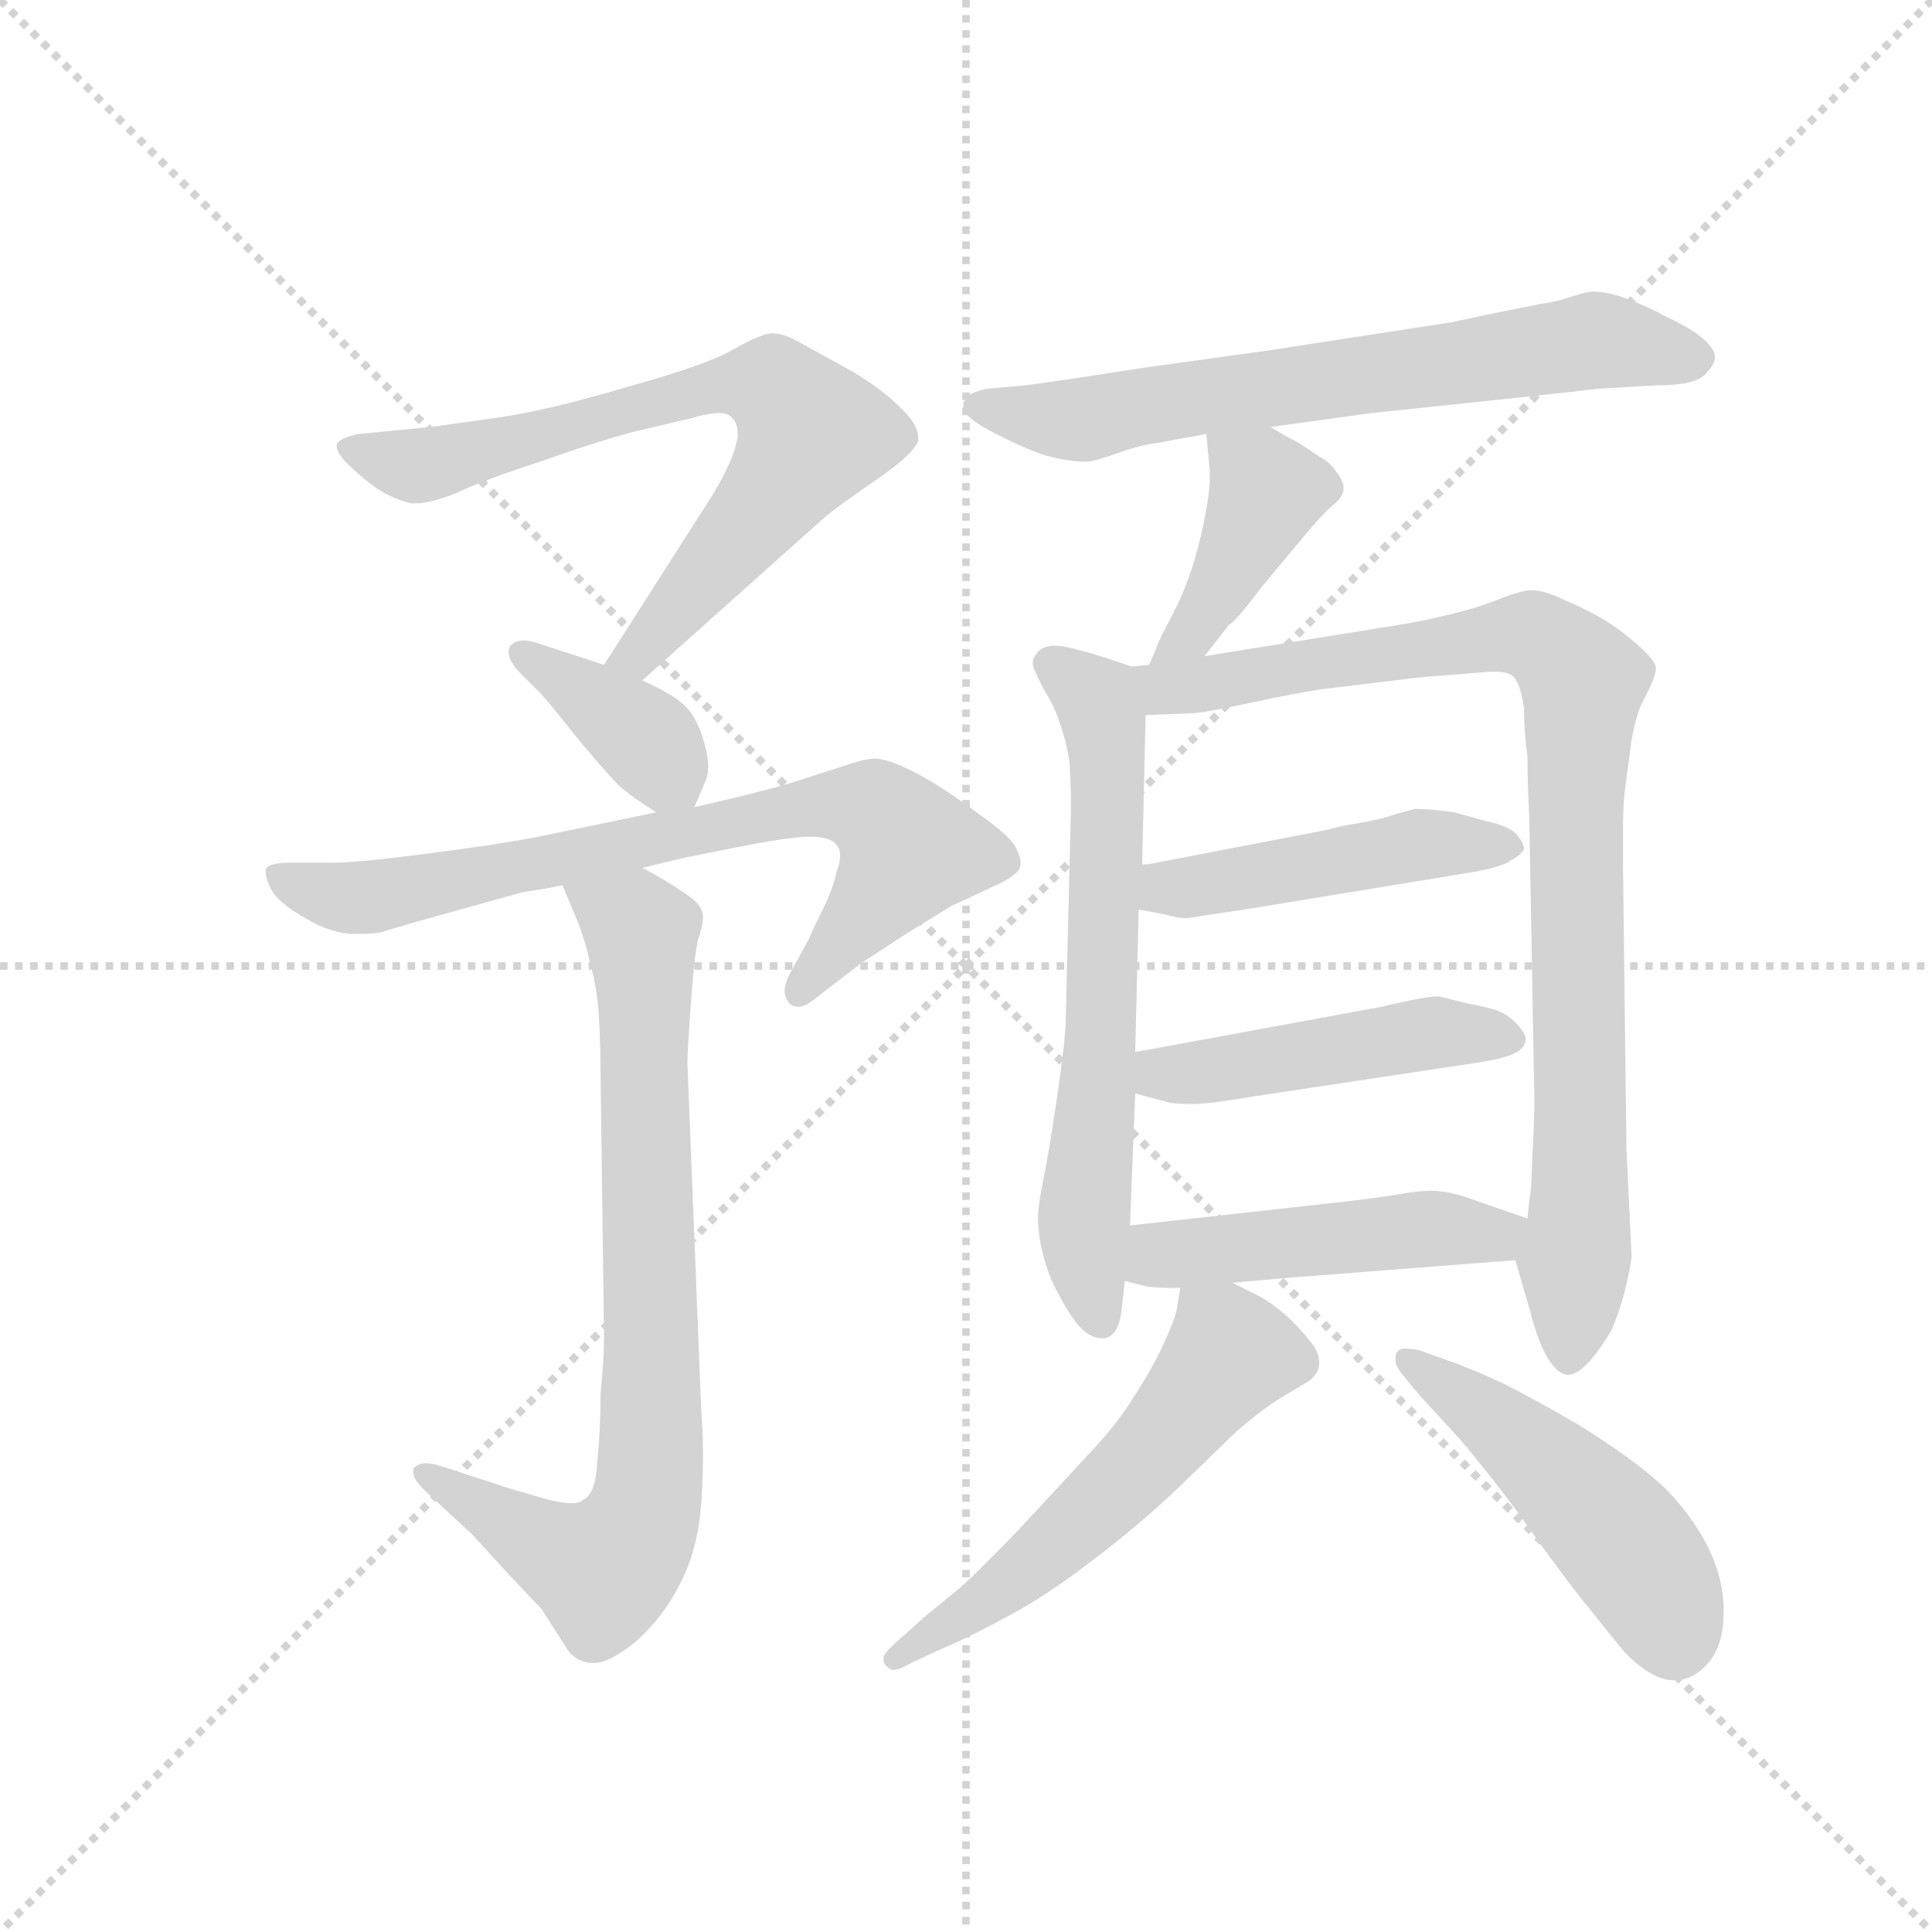 <svg version="1.1" viewBox="0 0 1024 1024" xmlns="http://www.w3.org/2000/svg">
  <g stroke="lightgray" stroke-dasharray="1,1" stroke-width="1" transform="scale(4, 4)">
    <line x1="0" y1="0" x2="256" y2="256"></line>
    <line x1="256" y1="0" x2="0" y2="256"></line>
    <line x1="128" y1="0" x2="128" y2="256"></line>
    <line x1="0" y1="128" x2="256" y2="128"></line>
  </g>
  <g transform="scale(0.92, -0.92) translate(60, -830)">
    <style type="text/css">
      
        @keyframes keyframes0 {
          from {
            stroke: blue;
            stroke-dashoffset: 716;
            stroke-width: 128;
          }
          70% {
            animation-timing-function: step-end;
            stroke: blue;
            stroke-dashoffset: 0;
            stroke-width: 128;
          }
          to {
            stroke: black;
            stroke-width: 1024;
          }
        }
        #make-me-a-hanzi-animation-0 {
          animation: keyframes0 0.833s both;
          animation-delay: 0s;
          animation-timing-function: linear;
        }
      
        @keyframes keyframes1 {
          from {
            stroke: blue;
            stroke-dashoffset: 379;
            stroke-width: 128;
          }
          55% {
            animation-timing-function: step-end;
            stroke: blue;
            stroke-dashoffset: 0;
            stroke-width: 128;
          }
          to {
            stroke: black;
            stroke-width: 1024;
          }
        }
        #make-me-a-hanzi-animation-1 {
          animation: keyframes1 0.558s both;
          animation-delay: 0.833s;
          animation-timing-function: linear;
        }
      
        @keyframes keyframes2 {
          from {
            stroke: blue;
            stroke-dashoffset: 742;
            stroke-width: 128;
          }
          71% {
            animation-timing-function: step-end;
            stroke: blue;
            stroke-dashoffset: 0;
            stroke-width: 128;
          }
          to {
            stroke: black;
            stroke-width: 1024;
          }
        }
        #make-me-a-hanzi-animation-2 {
          animation: keyframes2 0.854s both;
          animation-delay: 1.391s;
          animation-timing-function: linear;
        }
      
        @keyframes keyframes3 {
          from {
            stroke: blue;
            stroke-dashoffset: 796;
            stroke-width: 128;
          }
          72% {
            animation-timing-function: step-end;
            stroke: blue;
            stroke-dashoffset: 0;
            stroke-width: 128;
          }
          to {
            stroke: black;
            stroke-width: 1024;
          }
        }
        #make-me-a-hanzi-animation-3 {
          animation: keyframes3 0.898s both;
          animation-delay: 2.245s;
          animation-timing-function: linear;
        }
      
        @keyframes keyframes4 {
          from {
            stroke: blue;
            stroke-dashoffset: 676;
            stroke-width: 128;
          }
          69% {
            animation-timing-function: step-end;
            stroke: blue;
            stroke-dashoffset: 0;
            stroke-width: 128;
          }
          to {
            stroke: black;
            stroke-width: 1024;
          }
        }
        #make-me-a-hanzi-animation-4 {
          animation: keyframes4 0.8s both;
          animation-delay: 3.143s;
          animation-timing-function: linear;
        }
      
        @keyframes keyframes5 {
          from {
            stroke: blue;
            stroke-dashoffset: 413;
            stroke-width: 128;
          }
          57% {
            animation-timing-function: step-end;
            stroke: blue;
            stroke-dashoffset: 0;
            stroke-width: 128;
          }
          to {
            stroke: black;
            stroke-width: 1024;
          }
        }
        #make-me-a-hanzi-animation-5 {
          animation: keyframes5 0.586s both;
          animation-delay: 3.943s;
          animation-timing-function: linear;
        }
      
        @keyframes keyframes6 {
          from {
            stroke: blue;
            stroke-dashoffset: 653;
            stroke-width: 128;
          }
          68% {
            animation-timing-function: step-end;
            stroke: blue;
            stroke-dashoffset: 0;
            stroke-width: 128;
          }
          to {
            stroke: black;
            stroke-width: 1024;
          }
        }
        #make-me-a-hanzi-animation-6 {
          animation: keyframes6 0.781s both;
          animation-delay: 4.529s;
          animation-timing-function: linear;
        }
      
        @keyframes keyframes7 {
          from {
            stroke: blue;
            stroke-dashoffset: 910;
            stroke-width: 128;
          }
          75% {
            animation-timing-function: step-end;
            stroke: blue;
            stroke-dashoffset: 0;
            stroke-width: 128;
          }
          to {
            stroke: black;
            stroke-width: 1024;
          }
        }
        #make-me-a-hanzi-animation-7 {
          animation: keyframes7 0.991s both;
          animation-delay: 5.31s;
          animation-timing-function: linear;
        }
      
        @keyframes keyframes8 {
          from {
            stroke: blue;
            stroke-dashoffset: 469;
            stroke-width: 128;
          }
          60% {
            animation-timing-function: step-end;
            stroke: blue;
            stroke-dashoffset: 0;
            stroke-width: 128;
          }
          to {
            stroke: black;
            stroke-width: 1024;
          }
        }
        #make-me-a-hanzi-animation-8 {
          animation: keyframes8 0.632s both;
          animation-delay: 6.301s;
          animation-timing-function: linear;
        }
      
        @keyframes keyframes9 {
          from {
            stroke: blue;
            stroke-dashoffset: 471;
            stroke-width: 128;
          }
          61% {
            animation-timing-function: step-end;
            stroke: blue;
            stroke-dashoffset: 0;
            stroke-width: 128;
          }
          to {
            stroke: black;
            stroke-width: 1024;
          }
        }
        #make-me-a-hanzi-animation-9 {
          animation: keyframes9 0.633s both;
          animation-delay: 6.933s;
          animation-timing-function: linear;
        }
      
        @keyframes keyframes10 {
          from {
            stroke: blue;
            stroke-dashoffset: 477;
            stroke-width: 128;
          }
          61% {
            animation-timing-function: step-end;
            stroke: blue;
            stroke-dashoffset: 0;
            stroke-width: 128;
          }
          to {
            stroke: black;
            stroke-width: 1024;
          }
        }
        #make-me-a-hanzi-animation-10 {
          animation: keyframes10 0.638s both;
          animation-delay: 7.566s;
          animation-timing-function: linear;
        }
      
        @keyframes keyframes11 {
          from {
            stroke: blue;
            stroke-dashoffset: 559;
            stroke-width: 128;
          }
          65% {
            animation-timing-function: step-end;
            stroke: blue;
            stroke-dashoffset: 0;
            stroke-width: 128;
          }
          to {
            stroke: black;
            stroke-width: 1024;
          }
        }
        #make-me-a-hanzi-animation-11 {
          animation: keyframes11 0.705s both;
          animation-delay: 8.204s;
          animation-timing-function: linear;
        }
      
        @keyframes keyframes12 {
          from {
            stroke: blue;
            stroke-dashoffset: 485;
            stroke-width: 128;
          }
          61% {
            animation-timing-function: step-end;
            stroke: blue;
            stroke-dashoffset: 0;
            stroke-width: 128;
          }
          to {
            stroke: black;
            stroke-width: 1024;
          }
        }
        #make-me-a-hanzi-animation-12 {
          animation: keyframes12 0.645s both;
          animation-delay: 8.909s;
          animation-timing-function: linear;
        }
      
    </style>
    
      <path d="M 310 438 L 414 531 Q 422 538 444 553 Q 466 568 469 576 L 469 578 Q 469 585 460 594 Q 448 606 431 616 L 402 632 Q 392 638 385 638 Q 379 638 363 629 Q 348 620 301 607 Q 254 593 224 589 L 188 584 L 147 580 Q 136 578 134 574 L 134 573 Q 134 569 140 563 Q 148 555 158 548 Q 168 542 177 540 L 179 540 Q 188 540 203 546 Q 220 554 251 564 Q 282 575 304 581 L 338 589 Q 348 592 354 592 Q 360 592 362 589 Q 365 586 365 580 Q 365 577 364 574 Q 362 564 350 544 L 288 447 C 272 422 288 418 310 438 Z" fill="lightgray"></path>
    
      <path d="M 340 365 L 346 379 Q 348 383 348 388 Q 348 394 346 401 Q 342 416 335 423 Q 328 430 310 438 L 288 447 L 248 460 Q 245 461 242 461 Q 237 461 234 458 Q 233 456 233 454 Q 233 450 238 444 L 252 430 Q 259 422 274 403 Q 290 384 297 377 Q 304 371 318 362 C 334 351 334 351 340 365 Z" fill="lightgray"></path>
    
      <path d="M 310 330 L 335 336 L 360 341 Q 395 348 406 348 Q 419 348 422 343 Q 424 341 424 337 Q 424 333 422 328 Q 420 318 414 306 Q 408 294 406 289 L 395 269 Q 392 263 392 259 Q 392 256 394 253 Q 396 250 400 250 Q 404 250 410 255 L 436 275 L 462 292 L 488 308 L 518 322 Q 525 326 527 329 Q 528 331 528 333 Q 528 336 526 340 Q 524 347 504 361 Q 484 376 469 384 Q 454 392 445 393 Q 439 393 430 390 L 399 380 Q 380 374 340 365 L 318 362 L 260 350 Q 238 345 192 339 Q 147 333 132 333 L 108 333 Q 94 333 93 329 L 93 328 Q 93 324 96 318 Q 100 310 116 301 Q 131 292 144 292 L 149 292 Q 154 292 160 293 Q 169 296 198 304 L 241 316 Q 255 318 264 320 L 310 330 Z" fill="lightgray"></path>
    
      <path d="M 264 320 L 272 301 Q 277 289 280 275 Q 284 261 285 245 Q 286 228 286 210 L 288 60 Q 288 48 286 27 Q 286 6 284 -13 Q 283 -31 276 -34 Q 274 -36 269 -36 Q 262 -36 249 -32 Q 228 -26 226 -25 L 192 -14 Q 188 -13 185 -13 Q 181 -13 178 -16 L 178 -18 Q 178 -22 184 -28 L 212 -54 L 234 -78 Q 250 -95 252 -97 L 268 -122 Q 274 -128 281 -128 L 283 -128 Q 291 -128 306 -116 Q 322 -102 332 -82 Q 342 -63 344 -36 Q 345 -22 345 -9 Q 345 4 344 17 L 336 218 Q 336 224 338 252 Q 340 279 342 288 Q 345 297 345 302 Q 345 304 344 306 Q 342 311 332 317 Q 322 324 310 330 C 284 345 252 348 264 320 Z" fill="lightgray"></path>
    
      <path d="M 672 584 L 730 592 L 806 600 Q 844 604 860 606 L 894 608 Q 916 608 922 614 Q 928 620 928 624 Q 928 629 921 635 Q 914 641 901 647 Q 888 654 877 658 Q 866 662 858 662 Q 854 662 845 659 Q 836 656 828 655 L 798 649 Q 775 644 774 644 L 670 628 L 598 618 L 559 612 L 531 608 L 508 606 Q 500 604 498 602 Q 496 600 495 598 L 495 596 Q 495 590 510 582 Q 527 573 541 568 Q 555 564 566 564 Q 570 564 584 569 Q 598 574 608 575 Q 618 577 635 580 L 672 584 Z" fill="lightgray"></path>
    
      <path d="M 634 452 L 648 470 Q 652 472 667 492 L 692 522 Q 702 534 708 539 Q 714 544 714 548 L 714 549 Q 714 553 710 558 Q 706 564 700 567 L 688 575 Q 680 579 672 584 C 646 600 632 608 635 580 L 637 558 L 637 555 Q 637 544 632 522 Q 626 496 616 477 Q 606 458 606 456 Q 605 454 602 447 C 590 419 616 428 634 452 Z" fill="lightgray"></path>
    
      <path d="M 592 446 L 577 451 Q 555 458 548 458 L 546 458 Q 539 457 537 453 Q 535 451 535 448 Q 535 446 536 444 Q 538 439 543 430 Q 548 422 551 412 Q 554 404 556 392 Q 557 380 557 364 L 554 244 Q 554 232 549 198 Q 544 164 541 150 Q 538 135 538 129 Q 538 118 541 107 Q 544 95 549 86 Q 554 76 560 68 Q 567 59 575 59 L 576 59 Q 584 60 586 74 L 588 92 L 591 124 L 594 200 L 594 224 L 596 306 L 598 332 L 600 418 C 601 443 601 443 592 446 Z" fill="lightgray"></path>
    
      <path d="M 813 104 L 822 73 Q 826 57 832 47 Q 838 38 843 38 Q 849 38 856 46 Q 862 53 868 63 Q 873 74 876 86 Q 879 98 880 106 L 877 168 L 875 334 L 875 350 Q 875 365 876 374 L 880 404 Q 883 420 887 427 Q 894 440 894 445 Q 894 449 884 458 Q 874 467 864 473 Q 854 479 842 484 Q 830 490 822 490 Q 817 490 804 485 Q 792 480 775 476 Q 759 472 746 470 L 634 452 L 602 447 L 592 446 C 562 442 570 417 600 418 L 625 419 Q 632 419 660 425 Q 688 431 702 433 L 760 440 Q 787 442 798 443 L 802 443 Q 809 443 812 440 Q 816 436 818 422 Q 818 408 820 394 Q 820 378 821 360 L 824 194 Q 824 188 823 167 L 822 145 Q 821 139 820 128 C 817 98 810 115 813 104 Z" fill="lightgray"></path>
    
      <path d="M 596 306 L 612 303 Q 618 301 624 301 Q 630 302 657 306 L 785 327 Q 804 330 810 334 Q 817 338 818 341 Q 818 344 814 349 Q 810 354 796 357 L 778 362 Q 764 364 755 364 Q 752 363 744 361 Q 736 358 724 356 Q 711 354 705 352 L 601 332 L 598 332 C 568 329 567 312 596 306 Z" fill="lightgray"></path>
    
      <path d="M 594 200 L 613 195 Q 616 194 627 194 Q 637 194 660 198 L 786 217 Q 808 220 814 224 Q 819 227 819 232 Q 818 236 813 241 Q 808 246 802 248 Q 796 250 785 252 L 769 256 Q 764 256 754 254 Q 744 252 736 250 L 600 225 L 594 224 C 564 219 565 208 594 200 Z" fill="lightgray"></path>
    
      <path d="M 650 91 L 684 94 L 813 104 C 843 106 848 118 820 128 L 791 138 Q 776 144 764 144 Q 758 144 746 142 Q 734 140 717 138 L 591 124 C 561 121 559 99 588 92 L 600 89 Q 604 88 620 88 L 650 91 Z" fill="lightgray"></path>
    
      <path d="M 620 88 L 618 76 Q 617 70 610 55 Q 603 40 593 25 Q 584 10 567 -8 L 529 -49 Q 508 -71 494 -84 L 472 -102 L 461 -112 Q 449 -122 449 -125 L 449 -126 Q 449 -129 452 -131 Q 453 -132 455 -132 Q 458 -132 463 -129 L 480 -121 Q 497 -114 519 -102 Q 542 -90 568 -70 Q 596 -49 620 -26 L 652 5 Q 668 19 680 26 Q 692 33 695 35 Q 698 38 699 40 Q 700 42 700 45 Q 700 51 695 57 Q 688 66 680 73 Q 673 79 666 83 L 650 91 C 623 104 623 105 620 88 Z" fill="lightgray"></path>
    
      <path d="M 758 26 L 780 2 Q 794 -14 815 -42 Q 836 -72 851 -91 L 876 -122 Q 892 -138 904 -138 L 905 -138 Q 916 -138 925 -127 Q 933 -117 933 -99 L 933 -95 Q 932 -74 920 -54 Q 908 -34 891 -20 Q 874 -6 848 10 Q 822 25 806 33 Q 789 41 772 47 L 758 52 Q 754 53 751 53 L 748 53 Q 744 52 744 48 L 744 46 Q 744 43 748 38 L 758 26 Z" fill="lightgray"></path>
    
    
      <clipPath id="make-me-a-hanzi-clip-0">
        <path d="M 310 438 L 414 531 Q 422 538 444 553 Q 466 568 469 576 L 469 578 Q 469 585 460 594 Q 448 606 431 616 L 402 632 Q 392 638 385 638 Q 379 638 363 629 Q 348 620 301 607 Q 254 593 224 589 L 188 584 L 147 580 Q 136 578 134 574 L 134 573 Q 134 569 140 563 Q 148 555 158 548 Q 168 542 177 540 L 179 540 Q 188 540 203 546 Q 220 554 251 564 Q 282 575 304 581 L 338 589 Q 348 592 354 592 Q 360 592 362 589 Q 365 586 365 580 Q 365 577 364 574 Q 362 564 350 544 L 288 447 C 272 422 288 418 310 438 Z"></path>
      </clipPath>
      <path clip-path="url(#make-me-a-hanzi-clip-0)" d="M 142 574 L 163 564 L 190 563 L 357 609 L 392 602 L 408 580 L 403 571 L 318 464 L 308 453 L 296 451" fill="none" id="make-me-a-hanzi-animation-0" stroke-dasharray="588 1176" stroke-linecap="round"></path>
    
      <clipPath id="make-me-a-hanzi-clip-1">
        <path d="M 340 365 L 346 379 Q 348 383 348 388 Q 348 394 346 401 Q 342 416 335 423 Q 328 430 310 438 L 288 447 L 248 460 Q 245 461 242 461 Q 237 461 234 458 Q 233 456 233 454 Q 233 450 238 444 L 252 430 Q 259 422 274 403 Q 290 384 297 377 Q 304 371 318 362 C 334 351 334 351 340 365 Z"></path>
      </clipPath>
      <path clip-path="url(#make-me-a-hanzi-clip-1)" d="M 240 454 L 305 410 L 333 376" fill="none" id="make-me-a-hanzi-animation-1" stroke-dasharray="251 502" stroke-linecap="round"></path>
    
      <clipPath id="make-me-a-hanzi-clip-2">
        <path d="M 310 330 L 335 336 L 360 341 Q 395 348 406 348 Q 419 348 422 343 Q 424 341 424 337 Q 424 333 422 328 Q 420 318 414 306 Q 408 294 406 289 L 395 269 Q 392 263 392 259 Q 392 256 394 253 Q 396 250 400 250 Q 404 250 410 255 L 436 275 L 462 292 L 488 308 L 518 322 Q 525 326 527 329 Q 528 331 528 333 Q 528 336 526 340 Q 524 347 504 361 Q 484 376 469 384 Q 454 392 445 393 Q 439 393 430 390 L 399 380 Q 380 374 340 365 L 318 362 L 260 350 Q 238 345 192 339 Q 147 333 132 333 L 108 333 Q 94 333 93 329 L 93 328 Q 93 324 96 318 Q 100 310 116 301 Q 131 292 144 292 L 149 292 Q 154 292 160 293 Q 169 296 198 304 L 241 316 Q 255 318 264 320 L 310 330 Z"></path>
      </clipPath>
      <path clip-path="url(#make-me-a-hanzi-clip-2)" d="M 101 329 L 117 317 L 153 313 L 409 366 L 443 364 L 464 340 L 401 259" fill="none" id="make-me-a-hanzi-animation-2" stroke-dasharray="614 1228" stroke-linecap="round"></path>
    
      <clipPath id="make-me-a-hanzi-clip-3">
        <path d="M 264 320 L 272 301 Q 277 289 280 275 Q 284 261 285 245 Q 286 228 286 210 L 288 60 Q 288 48 286 27 Q 286 6 284 -13 Q 283 -31 276 -34 Q 274 -36 269 -36 Q 262 -36 249 -32 Q 228 -26 226 -25 L 192 -14 Q 188 -13 185 -13 Q 181 -13 178 -16 L 178 -18 Q 178 -22 184 -28 L 212 -54 L 234 -78 Q 250 -95 252 -97 L 268 -122 Q 274 -128 281 -128 L 283 -128 Q 291 -128 306 -116 Q 322 -102 332 -82 Q 342 -63 344 -36 Q 345 -22 345 -9 Q 345 4 344 17 L 336 218 Q 336 224 338 252 Q 340 279 342 288 Q 345 297 345 302 Q 345 304 344 306 Q 342 311 332 317 Q 322 324 310 330 C 284 345 252 348 264 320 Z"></path>
      </clipPath>
      <path clip-path="url(#make-me-a-hanzi-clip-3)" d="M 272 318 L 305 298 L 309 289 L 316 55 L 312 -40 L 288 -75 L 261 -65 L 183 -17" fill="none" id="make-me-a-hanzi-animation-3" stroke-dasharray="668 1336" stroke-linecap="round"></path>
    
      <clipPath id="make-me-a-hanzi-clip-4">
        <path d="M 672 584 L 730 592 L 806 600 Q 844 604 860 606 L 894 608 Q 916 608 922 614 Q 928 620 928 624 Q 928 629 921 635 Q 914 641 901 647 Q 888 654 877 658 Q 866 662 858 662 Q 854 662 845 659 Q 836 656 828 655 L 798 649 Q 775 644 774 644 L 670 628 L 598 618 L 559 612 L 531 608 L 508 606 Q 500 604 498 602 Q 496 600 495 598 L 495 596 Q 495 590 510 582 Q 527 573 541 568 Q 555 564 566 564 Q 570 564 584 569 Q 598 574 608 575 Q 618 577 635 580 L 672 584 Z"></path>
      </clipPath>
      <path clip-path="url(#make-me-a-hanzi-clip-4)" d="M 501 597 L 562 588 L 858 634 L 916 624" fill="none" id="make-me-a-hanzi-animation-4" stroke-dasharray="548 1096" stroke-linecap="round"></path>
    
      <clipPath id="make-me-a-hanzi-clip-5">
        <path d="M 634 452 L 648 470 Q 652 472 667 492 L 692 522 Q 702 534 708 539 Q 714 544 714 548 L 714 549 Q 714 553 710 558 Q 706 564 700 567 L 688 575 Q 680 579 672 584 C 646 600 632 608 635 580 L 637 558 L 637 555 Q 637 544 632 522 Q 626 496 616 477 Q 606 458 606 456 Q 605 454 602 447 C 590 419 616 428 634 452 Z"></path>
      </clipPath>
      <path clip-path="url(#make-me-a-hanzi-clip-5)" d="M 642 575 L 670 547 L 626 465 L 607 450" fill="none" id="make-me-a-hanzi-animation-5" stroke-dasharray="285 570" stroke-linecap="round"></path>
    
      <clipPath id="make-me-a-hanzi-clip-6">
        <path d="M 592 446 L 577 451 Q 555 458 548 458 L 546 458 Q 539 457 537 453 Q 535 451 535 448 Q 535 446 536 444 Q 538 439 543 430 Q 548 422 551 412 Q 554 404 556 392 Q 557 380 557 364 L 554 244 Q 554 232 549 198 Q 544 164 541 150 Q 538 135 538 129 Q 538 118 541 107 Q 544 95 549 86 Q 554 76 560 68 Q 567 59 575 59 L 576 59 Q 584 60 586 74 L 588 92 L 591 124 L 594 200 L 594 224 L 596 306 L 598 332 L 600 418 C 601 443 601 443 592 446 Z"></path>
      </clipPath>
      <path clip-path="url(#make-me-a-hanzi-clip-6)" d="M 543 448 L 563 435 L 577 411 L 575 245 L 564 125 L 576 67" fill="none" id="make-me-a-hanzi-animation-6" stroke-dasharray="525 1050" stroke-linecap="round"></path>
    
      <clipPath id="make-me-a-hanzi-clip-7">
        <path d="M 813 104 L 822 73 Q 826 57 832 47 Q 838 38 843 38 Q 849 38 856 46 Q 862 53 868 63 Q 873 74 876 86 Q 879 98 880 106 L 877 168 L 875 334 L 875 350 Q 875 365 876 374 L 880 404 Q 883 420 887 427 Q 894 440 894 445 Q 894 449 884 458 Q 874 467 864 473 Q 854 479 842 484 Q 830 490 822 490 Q 817 490 804 485 Q 792 480 775 476 Q 759 472 746 470 L 634 452 L 602 447 L 592 446 C 562 442 570 417 600 418 L 625 419 Q 632 419 660 425 Q 688 431 702 433 L 760 440 Q 787 442 798 443 L 802 443 Q 809 443 812 440 Q 816 436 818 422 Q 818 408 820 394 Q 820 378 821 360 L 824 194 Q 824 188 823 167 L 822 145 Q 821 139 820 128 C 817 98 810 115 813 104 Z"></path>
      </clipPath>
      <path clip-path="url(#make-me-a-hanzi-clip-7)" d="M 598 440 L 620 434 L 804 464 L 827 462 L 850 441 L 851 143 L 844 51" fill="none" id="make-me-a-hanzi-animation-7" stroke-dasharray="782 1564" stroke-linecap="round"></path>
    
      <clipPath id="make-me-a-hanzi-clip-8">
        <path d="M 596 306 L 612 303 Q 618 301 624 301 Q 630 302 657 306 L 785 327 Q 804 330 810 334 Q 817 338 818 341 Q 818 344 814 349 Q 810 354 796 357 L 778 362 Q 764 364 755 364 Q 752 363 744 361 Q 736 358 724 356 Q 711 354 705 352 L 601 332 L 598 332 C 568 329 567 312 596 306 Z"></path>
      </clipPath>
      <path clip-path="url(#make-me-a-hanzi-clip-8)" d="M 600 325 L 621 318 L 755 343 L 810 342" fill="none" id="make-me-a-hanzi-animation-8" stroke-dasharray="341 682" stroke-linecap="round"></path>
    
      <clipPath id="make-me-a-hanzi-clip-9">
        <path d="M 594 200 L 613 195 Q 616 194 627 194 Q 637 194 660 198 L 786 217 Q 808 220 814 224 Q 819 227 819 232 Q 818 236 813 241 Q 808 246 802 248 Q 796 250 785 252 L 769 256 Q 764 256 754 254 Q 744 252 736 250 L 600 225 L 594 224 C 564 219 565 208 594 200 Z"></path>
      </clipPath>
      <path clip-path="url(#make-me-a-hanzi-clip-9)" d="M 598 218 L 621 211 L 764 235 L 810 232" fill="none" id="make-me-a-hanzi-animation-9" stroke-dasharray="343 686" stroke-linecap="round"></path>
    
      <clipPath id="make-me-a-hanzi-clip-10">
        <path d="M 650 91 L 684 94 L 813 104 C 843 106 848 118 820 128 L 791 138 Q 776 144 764 144 Q 758 144 746 142 Q 734 140 717 138 L 591 124 C 561 121 559 99 588 92 L 600 89 Q 604 88 620 88 L 650 91 Z"></path>
      </clipPath>
      <path clip-path="url(#make-me-a-hanzi-clip-10)" d="M 596 97 L 608 107 L 754 122 L 801 118 L 811 124" fill="none" id="make-me-a-hanzi-animation-10" stroke-dasharray="349 698" stroke-linecap="round"></path>
    
      <clipPath id="make-me-a-hanzi-clip-11">
        <path d="M 620 88 L 618 76 Q 617 70 610 55 Q 603 40 593 25 Q 584 10 567 -8 L 529 -49 Q 508 -71 494 -84 L 472 -102 L 461 -112 Q 449 -122 449 -125 L 449 -126 Q 449 -129 452 -131 Q 453 -132 455 -132 Q 458 -132 463 -129 L 480 -121 Q 497 -114 519 -102 Q 542 -90 568 -70 Q 596 -49 620 -26 L 652 5 Q 668 19 680 26 Q 692 33 695 35 Q 698 38 699 40 Q 700 42 700 45 Q 700 51 695 57 Q 688 66 680 73 Q 673 79 666 83 L 650 91 C 623 104 623 105 620 88 Z"></path>
      </clipPath>
      <path clip-path="url(#make-me-a-hanzi-clip-11)" d="M 688 45 L 648 50 L 617 9 L 559 -49 L 506 -94 L 455 -125" fill="none" id="make-me-a-hanzi-animation-11" stroke-dasharray="431 862" stroke-linecap="round"></path>
    
      <clipPath id="make-me-a-hanzi-clip-12">
        <path d="M 758 26 L 780 2 Q 794 -14 815 -42 Q 836 -72 851 -91 L 876 -122 Q 892 -138 904 -138 L 905 -138 Q 916 -138 925 -127 Q 933 -117 933 -99 L 933 -95 Q 932 -74 920 -54 Q 908 -34 891 -20 Q 874 -6 848 10 Q 822 25 806 33 Q 789 41 772 47 L 758 52 Q 754 53 751 53 L 748 53 Q 744 52 744 48 L 744 46 Q 744 43 748 38 L 758 26 Z"></path>
      </clipPath>
      <path clip-path="url(#make-me-a-hanzi-clip-12)" d="M 750 48 L 813 2 L 864 -46 L 890 -78 L 905 -115" fill="none" id="make-me-a-hanzi-animation-12" stroke-dasharray="357 714" stroke-linecap="round"></path>
    
  </g>
</svg>